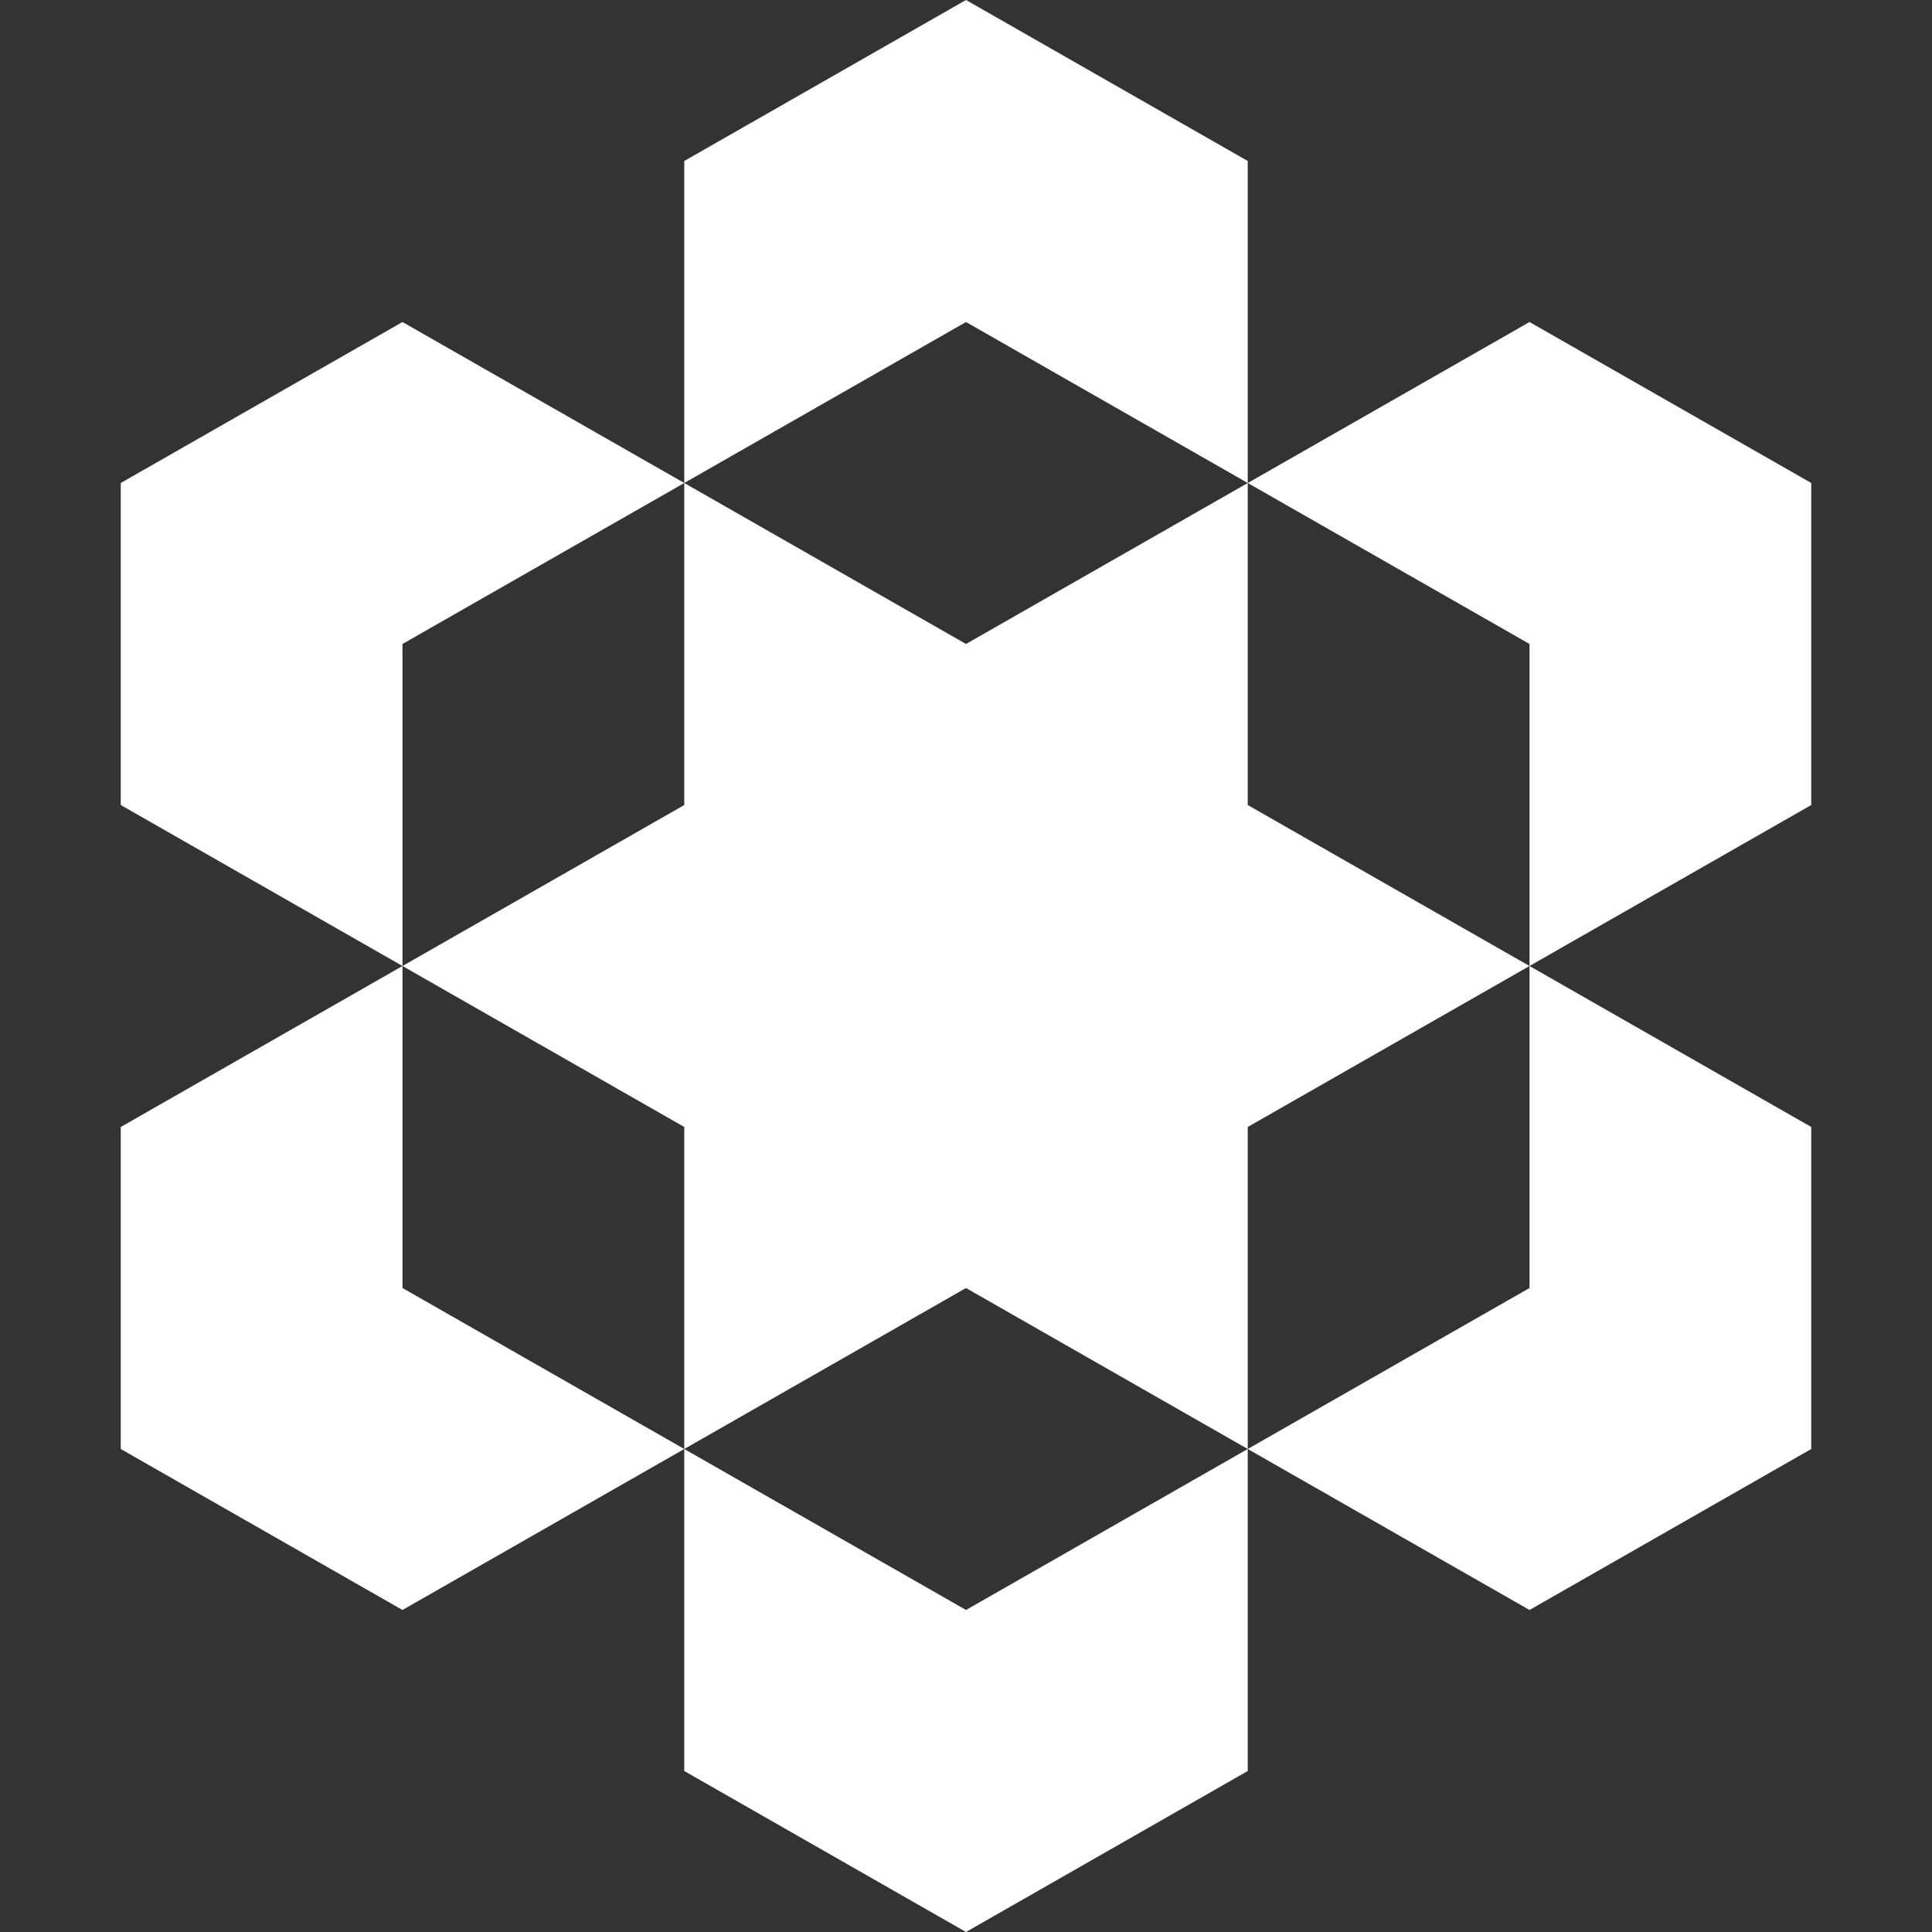 <svg width="34" height="34" viewBox="0 0 34 34" fill="none" xmlns="http://www.w3.org/2000/svg">
<rect x="0" y="0" width="34" height="34" fill="#333333" stroke="none"/>
<path d="M17 22.667L21.958 25.5V19.833L26.917 17L21.958 14.167V8.5L17 11.333L12.042 8.5V14.167L7.083 17L12.042 19.833V25.5L17 22.667Z" fill="white"/>
<path d="M31.875 14.167L26.917 17V11.333L21.958 8.5L26.917 5.667L31.875 8.5V14.167Z" fill="white"/>
<path d="M31.875 19.833L26.917 17V22.667L21.958 25.5L26.917 28.333L31.875 25.5V19.833Z" fill="white"/>
<path d="M12.042 31.167V25.5L17 28.333L21.958 25.5V31.167L17 34L12.042 31.167Z" fill="white"/>
<path d="M2.125 19.833L7.083 17V22.667L12.042 25.5L7.083 28.333L2.125 25.5V19.833Z" fill="white"/>
<path d="M2.125 14.167L7.083 17V11.333L12.042 8.5L7.083 5.667L2.125 8.5V14.167Z" fill="white"/>
<path d="M12.042 2.833V8.5L17 5.667L21.958 8.5V2.833L17 0L12.042 2.833Z" fill="white"/>
</svg>
